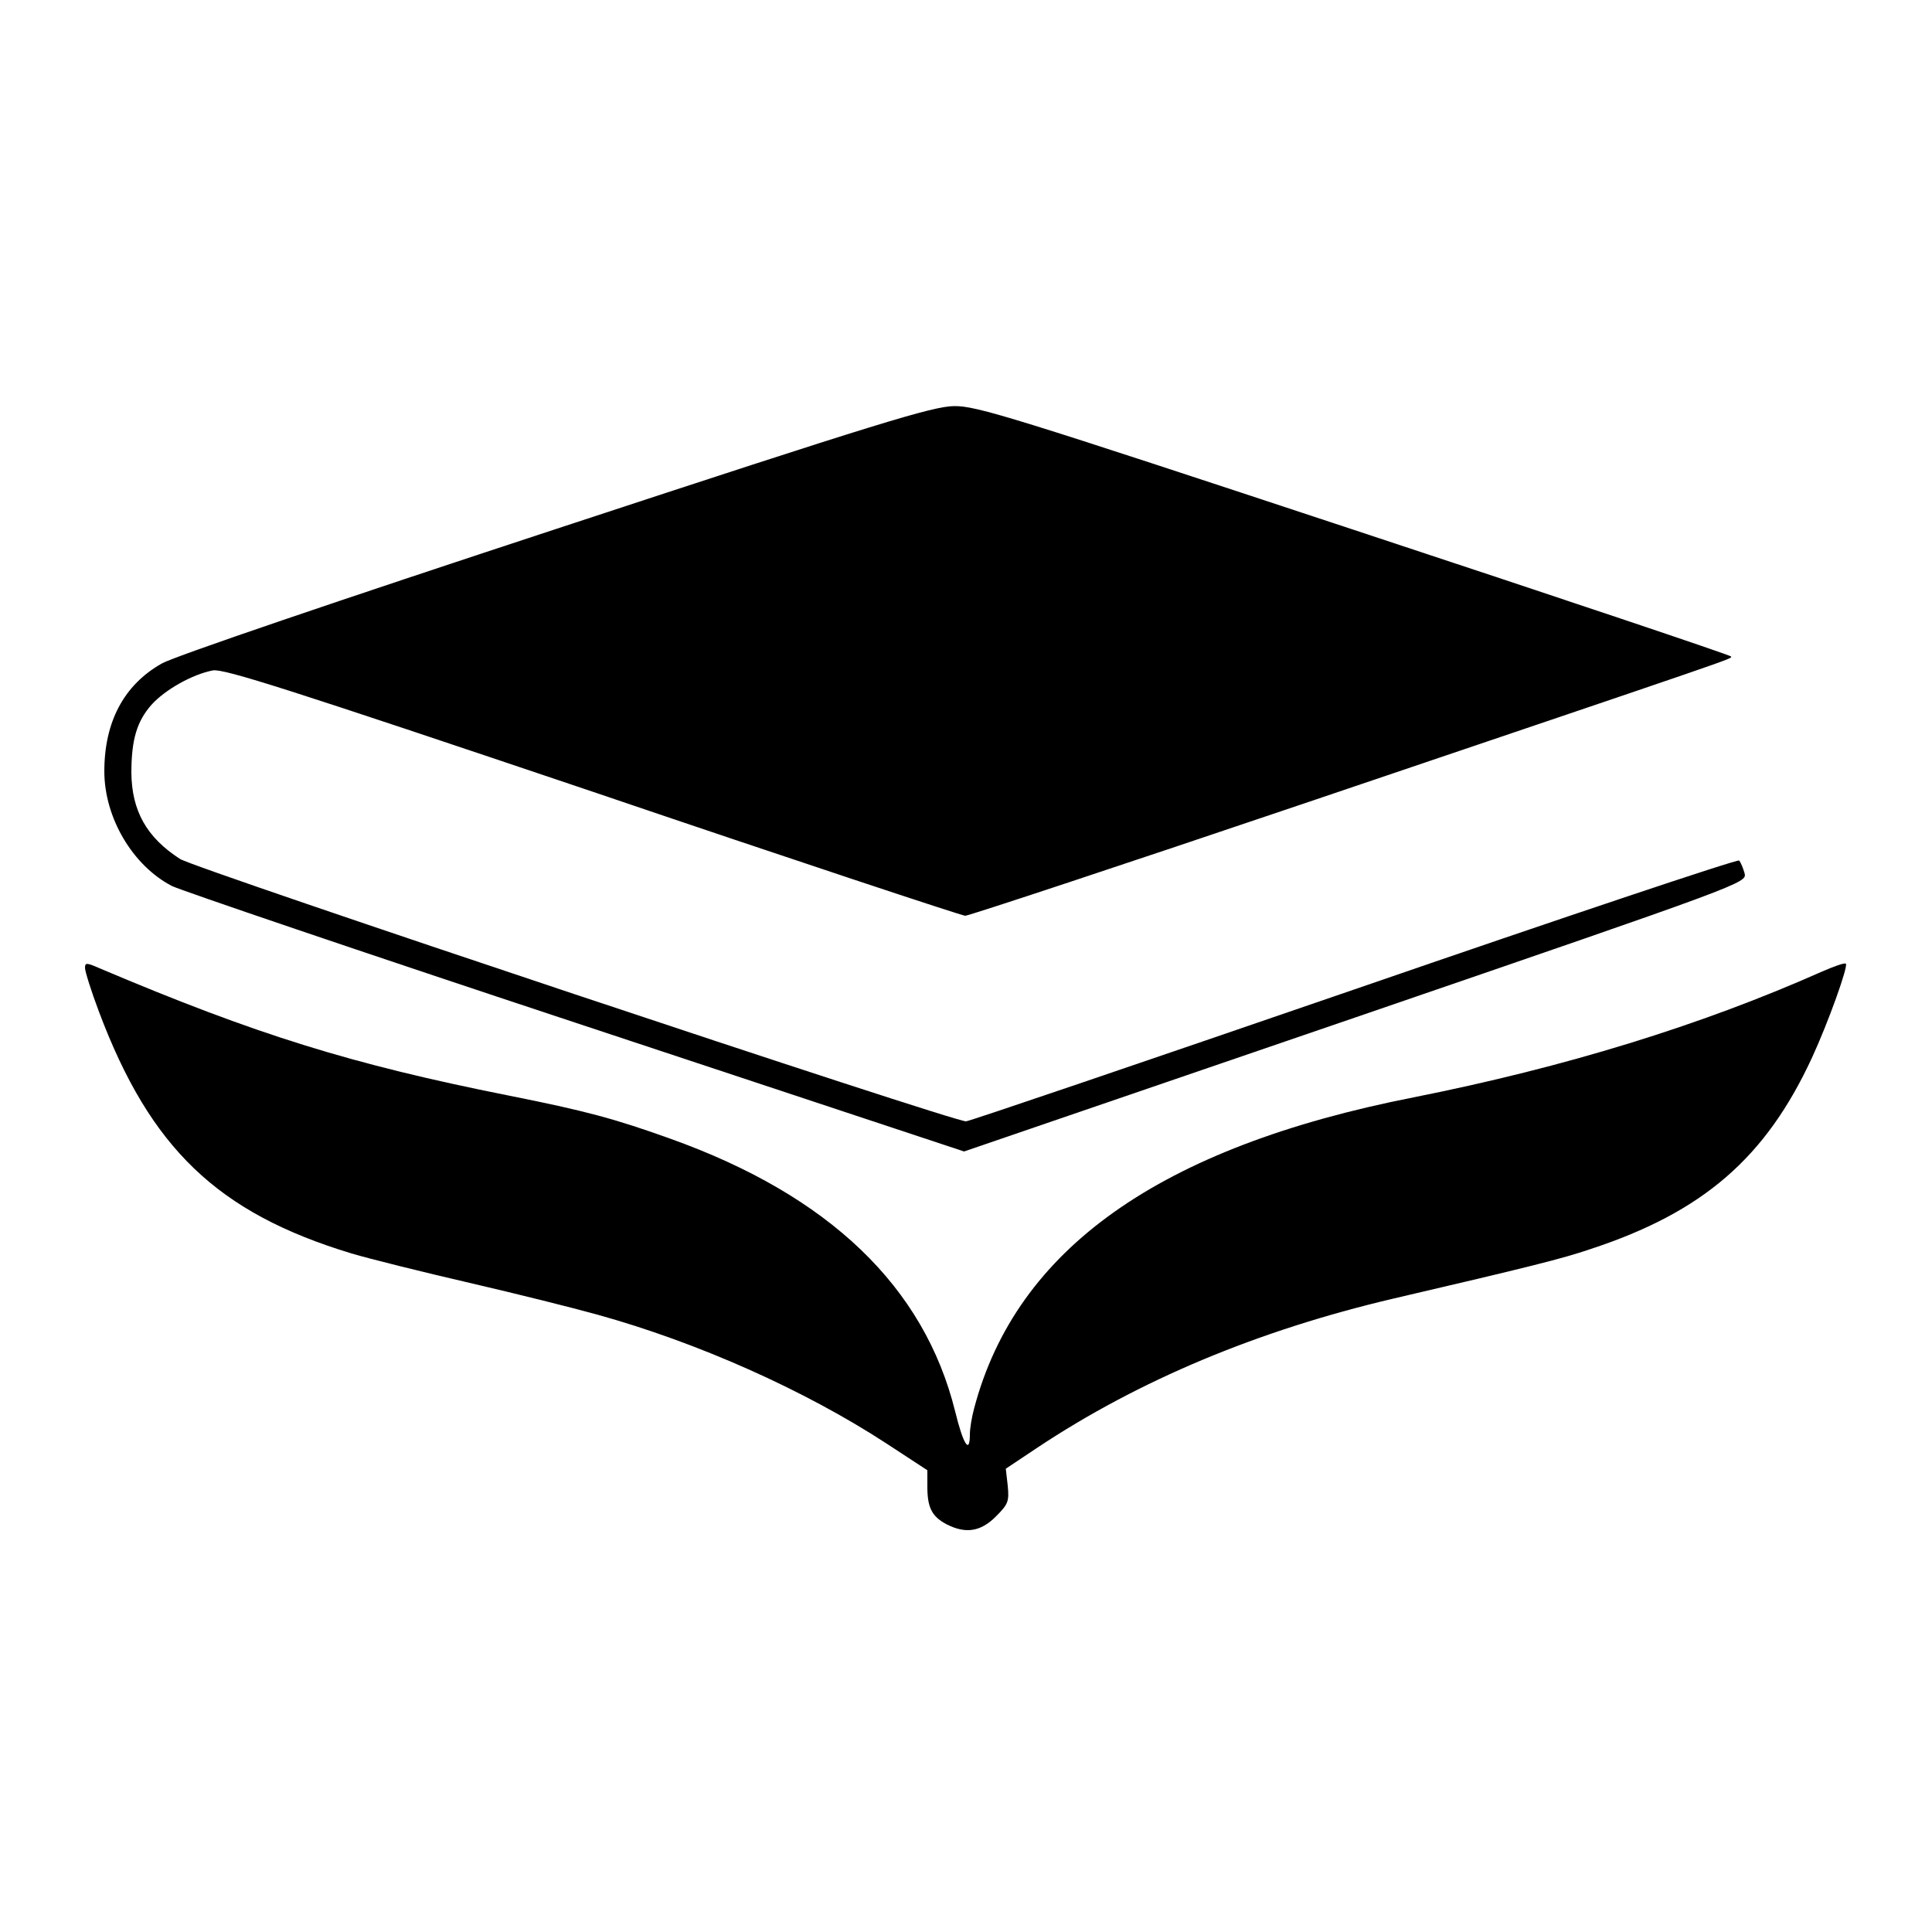 <?xml version="1.0" standalone="no"?>
<!DOCTYPE svg PUBLIC "-//W3C//DTD SVG 20010904//EN"
 "http://www.w3.org/TR/2001/REC-SVG-20010904/DTD/svg10.dtd">
<svg version="1.0" xmlns="http://www.w3.org/2000/svg"
 width="500pt" height="500pt" viewBox="0 0 500 500"
 preserveAspectRatio="xMidYMid meet">

<g transform="translate(0,500) scale(0.1,-0.1)"
fill="#000000" stroke="none">
<path d="M1439 3631 c-560 -184 -989 -330 -1020 -348 -98 -55 -149 -151 -149
-279 0 -120 73 -244 175 -297 22 -11 492 -171 1045 -354 l1005 -333 1013 347
c1011 347 1013 348 1007 373 -4 14 -10 28 -14 33 -4 4 -452 -146 -997 -334
-544 -187 -996 -341 -1004 -341 -30 -2 -1996 654 -2034 679 -87 56 -125 125
-126 223 0 85 14 133 52 176 35 39 106 79 159 89 28 5 197 -49 983 -314 521
-177 956 -321 964 -321 9 0 408 132 887 294 1143 387 1095 370 1095 377 0 3
-438 150 -974 327 -886 293 -979 322 -1037 321 -56 -1 -188 -41 -1030 -318z"/>
<path d="M220 2495 c0 -9 16 -60 36 -113 133 -354 307 -521 654 -626 47 -14
184 -48 305 -76 121 -28 269 -65 330 -82 260 -72 536 -195 748 -333 l107 -70
0 -43 c0 -54 12 -77 50 -97 49 -25 88 -19 127 20 32 32 35 39 31 80 l-5 44 81
54 c263 175 572 304 921 386 356 83 436 103 510 128 293 96 455 237 575 497
41 89 94 236 87 242 -3 3 -31 -7 -63 -21 -313 -139 -664 -247 -1056 -325 -656
-129 -1028 -392 -1137 -805 -6 -22 -11 -52 -11 -67 0 -53 -17 -27 -38 59 -80
323 -326 559 -737 706 -145 52 -219 72 -420 112 -406 81 -651 157 -1057 329
-34 15 -38 15 -38 1z"/>
</g>
</svg>
